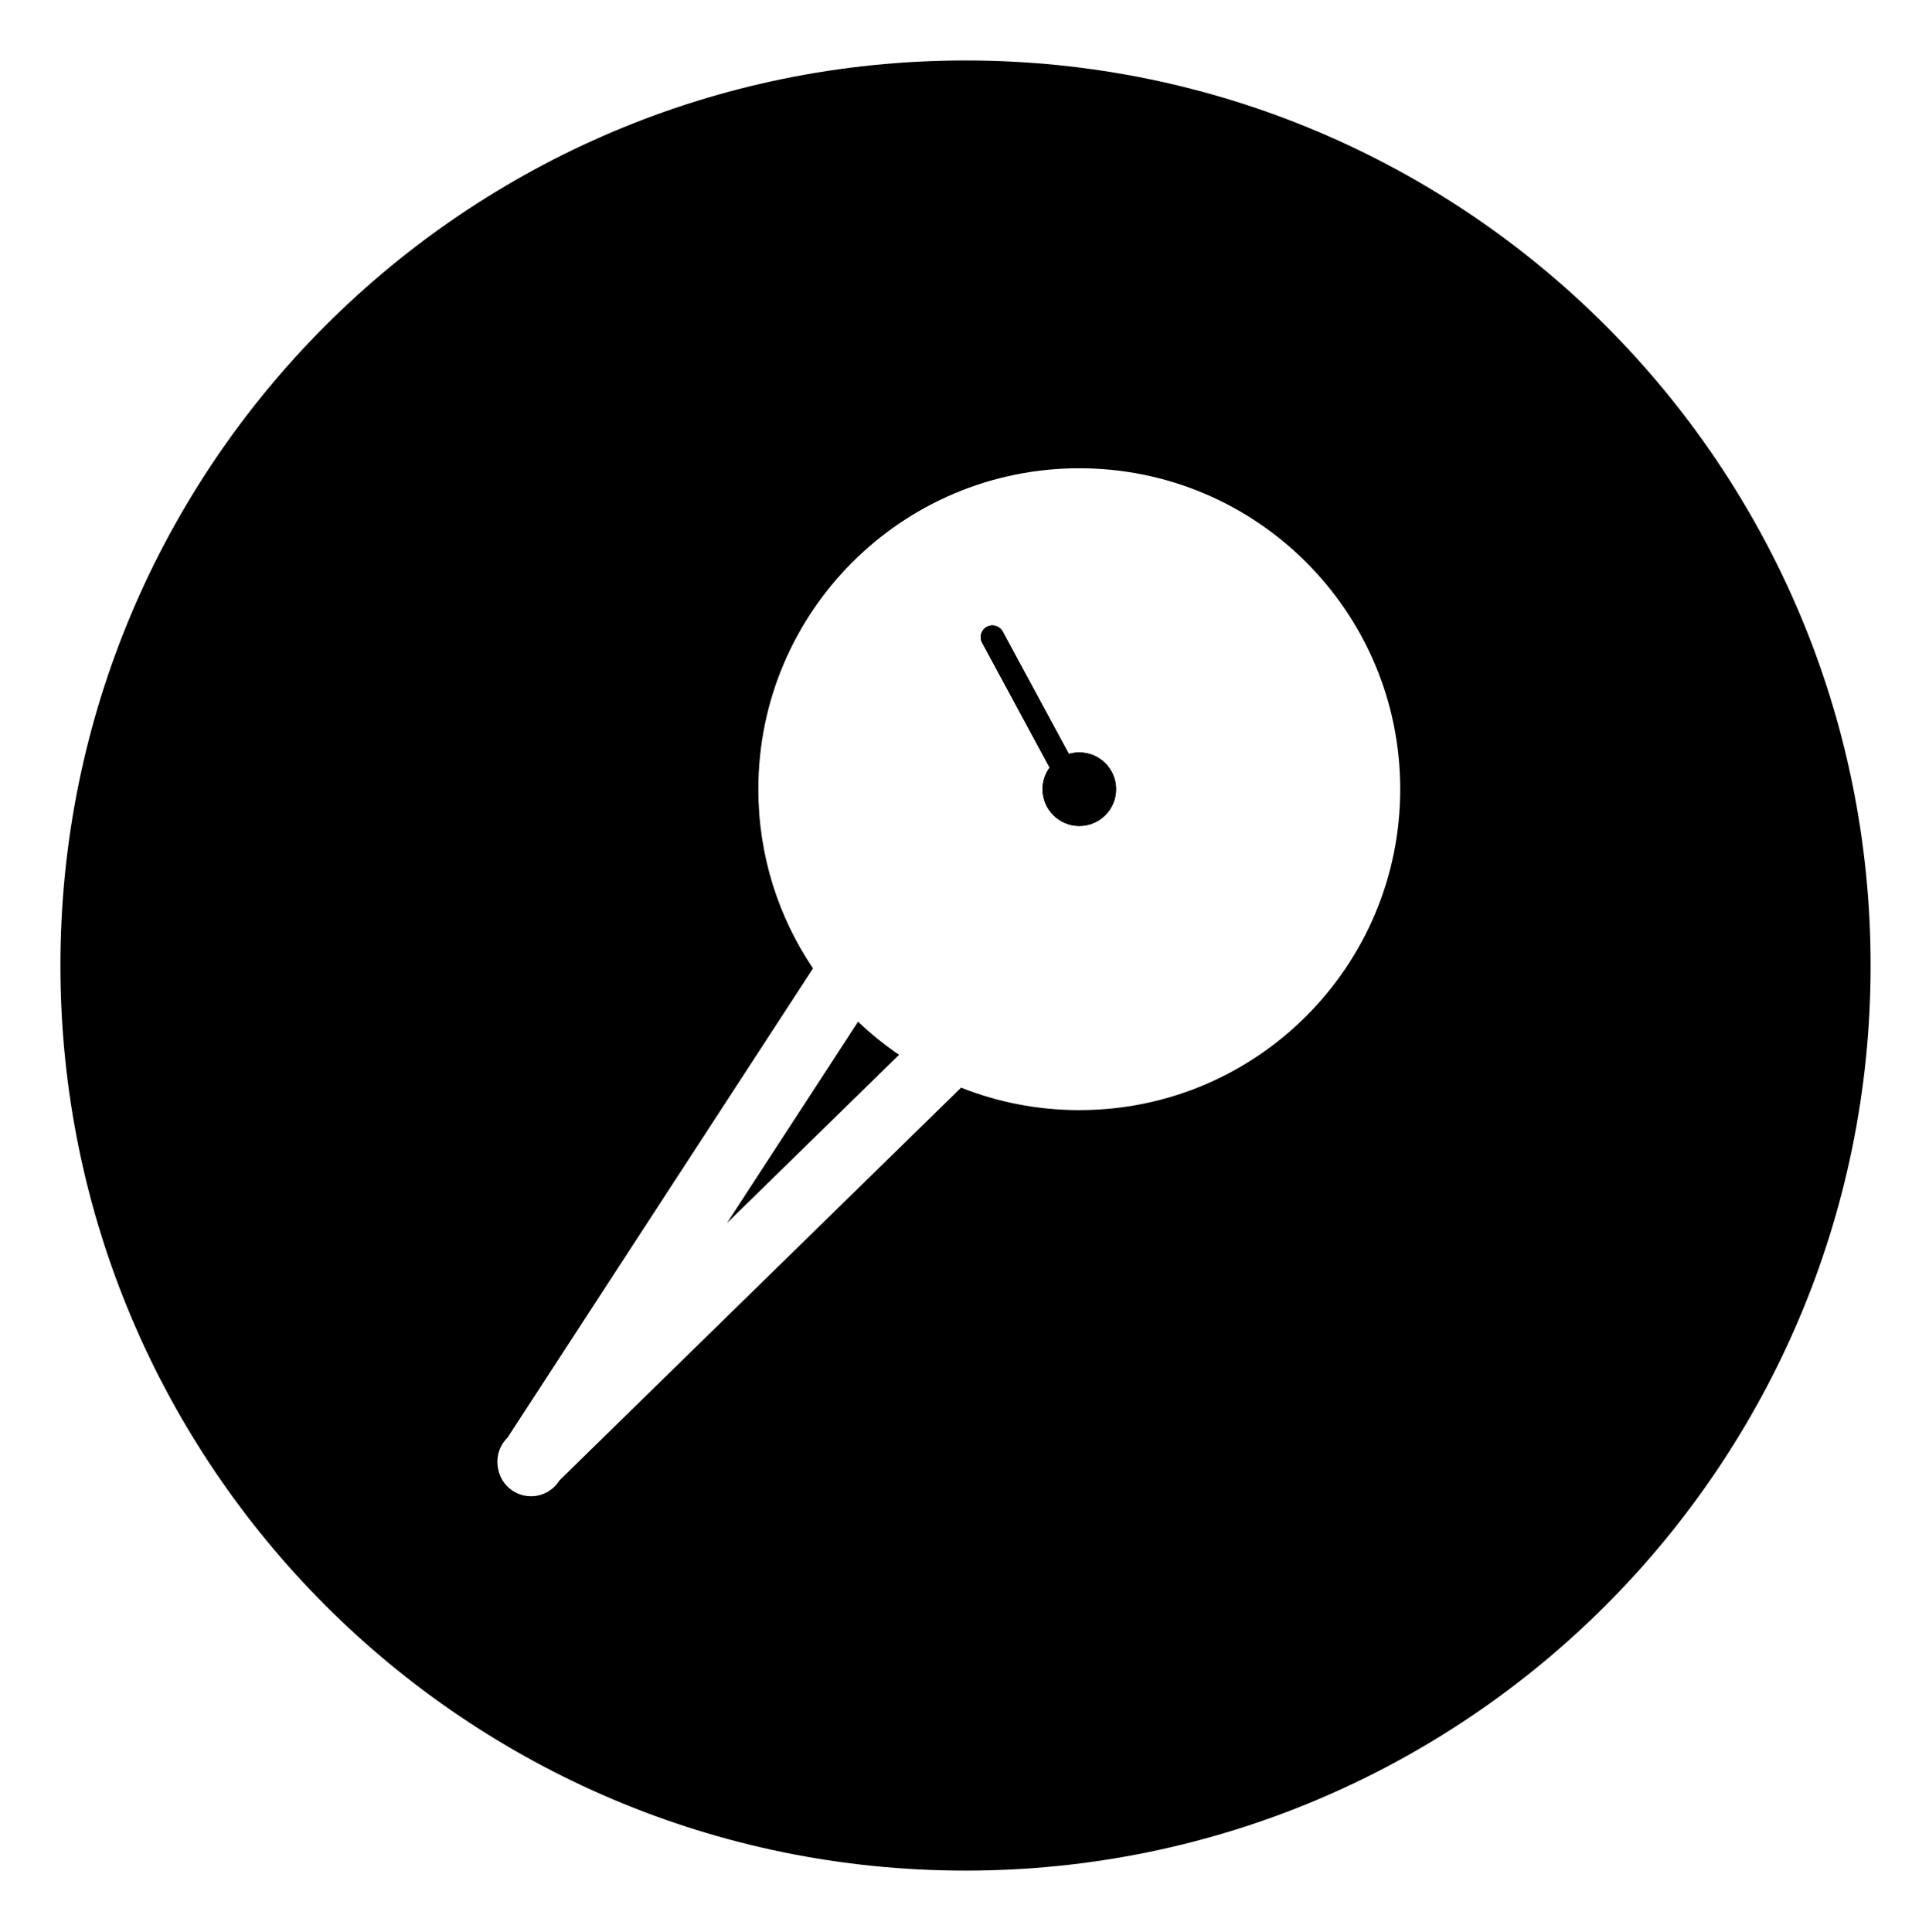 <?xml version="1.0" encoding="utf-8"?>
<!-- Generator: Adobe Illustrator 16.0.0, SVG Export Plug-In . SVG Version: 6.00 Build 0)  -->
<!DOCTYPE svg PUBLIC "-//W3C//DTD SVG 1.1//EN" "http://www.w3.org/Graphics/SVG/1.1/DTD/svg11.dtd">
<svg version="1.1" xmlns="http://www.w3.org/2000/svg" xmlns:xlink="http://www.w3.org/1999/xlink" x="0px" y="0px" width="577px"
	 height="578px" viewBox="0 0 577 578" enable-background="new 0 0 577 578" xml:space="preserve">
<g id="Layer_1_copy_2" display="none">
	<g display="inline">
		<g>
			
				<ellipse fill="none" stroke="#000000" stroke-width="16.043" stroke-linecap="round" stroke-linejoin="round" stroke-miterlimit="10" cx="289.523" cy="159.05" rx="121.523" ry="21.658"/>
			
				<polyline fill="none" stroke="#000000" stroke-width="16" stroke-linecap="round" stroke-linejoin="round" stroke-miterlimit="10" points="
				411.235,160.604 370.689,441 209.349,441 168.802,160.579 			"/>
			<path d="M403.214,219.159L370.689,441H209.349l-32.525-221.765c0,0,47.326-5.039,102.673,9.4S403.214,219.159,403.214,219.159z"
				/>
		</g>
		<circle fill="none" stroke="#000000" stroke-width="30" stroke-miterlimit="10" cx="289.639" cy="289.397" r="270.736"/>
	</g>
</g>
<g id="Layer_1_copy_3" display="none">
	<g display="inline">
		<path d="M400.833,159.05c-10.656-5.502-48.455-13.636-111.31-13.636s-100.654,8.134-111.31,13.636
			c10.657,5.502,48.455,13.636,111.31,13.636S390.177,164.552,400.833,159.05z"/>
		<path d="M289.523,188.729c-32.917,0-63.934-2.297-87.337-6.468c-9.25-1.648-16.872-3.495-22.974-5.591l6.072,41.995
			c16.012-0.732,52.873-0.814,94.212,9.971c43.264,11.286,94.484-0.862,114.787-6.704l6.598-45.631
			c-6.271,2.25-14.232,4.216-24.021,5.961C353.458,186.432,322.44,188.729,289.523,188.729z"/>
		<path d="M289.639,18.661c-149.523,0-270.736,121.213-270.736,270.737c0,149.523,121.213,270.736,270.736,270.736
			s270.736-121.213,270.736-270.736C560.375,139.874,439.162,18.661,289.639,18.661z M419.153,161.749l-40.546,280.396
			c-0.569,3.936-3.941,6.855-7.917,6.855H209.349c-3.976,0-7.349-2.92-7.917-6.855l-40.125-277.509
			c-0.888-1.746-1.327-3.603-1.327-5.585c0-10.851,13.018-18.009,42.208-23.211c23.403-4.171,54.42-6.468,87.337-6.468
			s63.935,2.297,87.337,6.468c29.149,5.195,42.169,12.341,42.206,23.167C419.246,159.885,419.289,160.808,419.153,161.749z"/>
	</g>
</g>
<g id="Layer_3" display="none">
	
		<circle display="inline" fill="none" stroke="#000000" stroke-width="30" stroke-miterlimit="10" cx="288.805" cy="288.824" r="270.736"/>
	
		<polygon display="inline" fill="none" stroke="#000000" stroke-width="20" stroke-linecap="round" stroke-linejoin="round" stroke-miterlimit="10" points="
		285.892,312.921 158.776,437.226 158.834,437.573 255.834,288.574 	"/>
	<path display="inline" d="M322.834,140.074c-53.02,0-96,42.981-96,96s42.98,96,96,96s96-42.98,96-96
		S375.854,140.074,322.834,140.074z M322.834,247.074c-6.075,0-11-4.925-11-11c0-2.433,0.799-4.674,2.137-6.495
		c-0.076-0.109-0.151-0.22-0.216-0.34l-20-37c-0.919-1.701-0.286-3.824,1.415-4.744c1.701-0.918,3.824-0.286,4.744,1.415
		l19.795,36.622c0.992-0.293,2.039-0.457,3.125-0.457c6.075,0,11,4.925,11,11S328.909,247.074,322.834,247.074z"/>
</g>
<g id="Layer_3_copy">
	<g>
		<path d="M322.834,225.074c-1.087,0-2.134,0.164-3.125,0.457l-19.795-36.622c-0.919-1.7-3.043-2.333-4.744-1.415
			c-1.7,0.919-2.333,3.043-1.415,4.744l20,37c0.065,0.12,0.14,0.231,0.216,0.34c-1.337,1.821-2.137,4.062-2.137,6.495
			c0,6.075,4.925,11,11,11s11-4.925,11-11S328.909,225.074,322.834,225.074z"/>
		<path d="M217.452,365.861l51.479-50.342c-4.358-2.963-8.461-6.272-12.266-9.894L217.452,365.861z"/>
		<path d="M288.805,18.087c-149.523,0-270.736,121.213-270.736,270.737s121.213,270.737,270.736,270.737
			s270.736-121.213,270.736-270.737S438.328,18.087,288.805,18.087z M322.834,332.073c-12.484,0-24.411-2.385-35.353-6.721
			L167.337,442.841l-0.123,0.188c-1.869,2.871-5.043,4.545-8.379,4.545c-0.68,0-1.367-0.07-2.051-0.213
			c-4.037-0.846-7.141-4.083-7.816-8.152l-0.058-0.348c-0.534-3.219,0.537-6.496,2.867-8.779l91.405-140.404
			c-10.322-15.308-16.349-33.752-16.349-53.604c0-53.019,42.98-96,96-96s96,42.981,96,96S375.854,332.073,322.834,332.073z"/>
	</g>
	<g id="Layer_5">
		<path d="M322.834,225.074c-1.087,0-2.134,0.163-3.125,0.457l-19.795-36.622c-0.919-1.7-3.043-2.333-4.744-1.415
			c-1.7,0.919-2.333,3.043-1.415,4.744l20,37c0.065,0.12,0.14,0.23,0.216,0.34c-1.337,1.822-2.137,4.063-2.137,6.496
			c0,6.074,4.925,11,11,11s11-4.926,11-11C333.834,229.998,328.909,225.074,322.834,225.074z"/>
	</g>
</g>
</svg>
